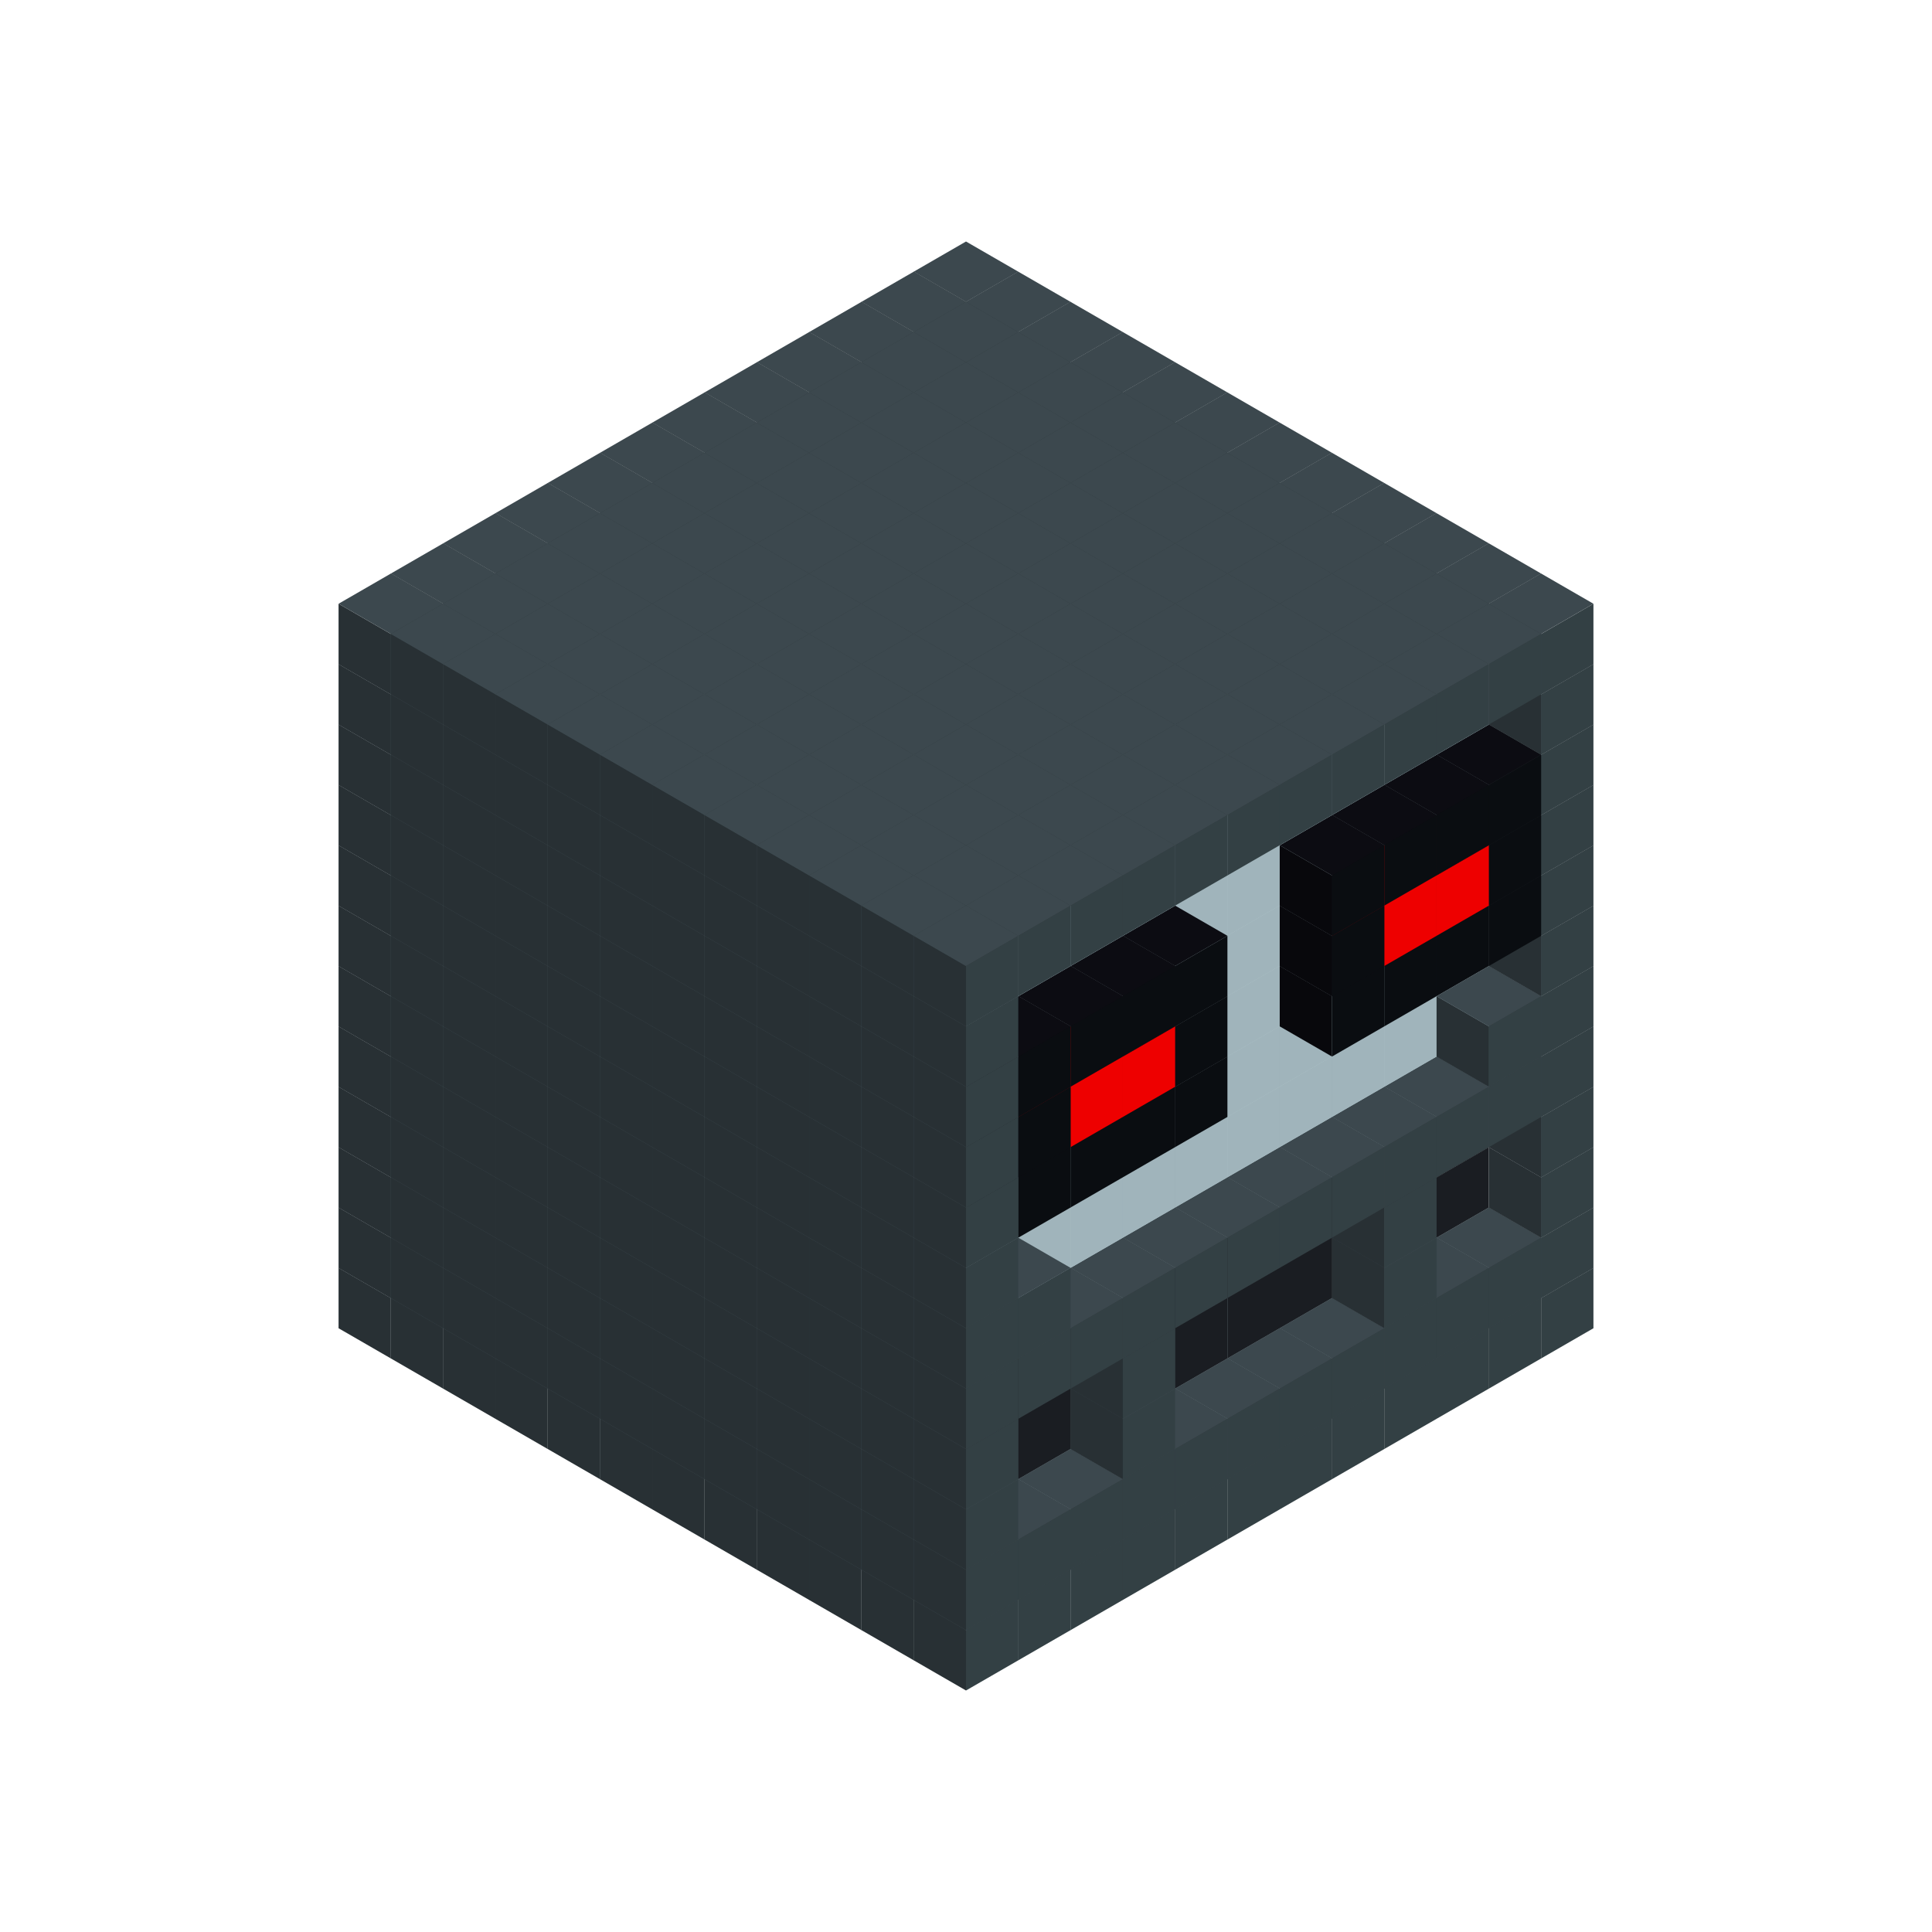 
<svg width='600' height='600' viewBox='4436371 5550000 3200000 3200000' xmlns='http://www.w3.org/2000/svg' xmlns:xlink='http://www.w3.org/1999/xlink'>
<use xlink:href='#v-0x00000169-1' transform='translate(983738,3600000)'/>
<use xlink:href='#v-0x00000169-1' transform='translate(1070341,3650000)'/>
<use xlink:href='#v-0x00000169-1' transform='translate(1156944,3700000)'/>
<use xlink:href='#v-0x00000169-1' transform='translate(1243547,3750000)'/>
<use xlink:href='#v-0x00000169-1' transform='translate(1330150,3800000)'/>
<use xlink:href='#v-0x00000169-1' transform='translate(1416753,3850000)'/>
<use xlink:href='#v-0x00000169-1' transform='translate(1503356,3900000)'/>
<use xlink:href='#v-0x00000169-1' transform='translate(1589959,3950000)'/>
<use xlink:href='#v-0x00000169-1' transform='translate(1676562,4000000)'/>
<use xlink:href='#v-0x00000169-1' transform='translate(1763165,4050000)'/>
<use xlink:href='#v-0x00000169-1' transform='translate(1849768,4100000)'/>
<use xlink:href='#v-0x00000169-1' transform='translate(2889004,3600000)'/>
<use xlink:href='#v-0x00000169-1' transform='translate(2802401,3650000)'/>
<use xlink:href='#v-0x00000169-1' transform='translate(2715798,3700000)'/>
<use xlink:href='#v-0x00000169-1' transform='translate(2629195,3750000)'/>
<use xlink:href='#v-0x00000169-1' transform='translate(2542592,3800000)'/>
<use xlink:href='#v-0x00000169-1' transform='translate(2455989,3850000)'/>
<use xlink:href='#v-0x00000169-1' transform='translate(2369386,3900000)'/>
<use xlink:href='#v-0x00000169-1' transform='translate(2282783,3950000)'/>
<use xlink:href='#v-0x00000169-1' transform='translate(2196180,4000000)'/>
<use xlink:href='#v-0x00000169-1' transform='translate(2109577,4050000)'/>
<use xlink:href='#v-0x00000169-1' transform='translate(2022974,4100000)'/>
<use xlink:href='#v-0x00000169-1' transform='translate(1936371,4150000)'/>
<use xlink:href='#v-0x00000169-1' transform='translate(983738,3500000)'/>
<use xlink:href='#v-0x00000169-1' transform='translate(1070341,3550000)'/>
<use xlink:href='#v-0x00000169-1' transform='translate(1156944,3600000)'/>
<use xlink:href='#v-0x00000169-1' transform='translate(1243547,3650000)'/>
<use xlink:href='#v-0x00000169-1' transform='translate(1330150,3700000)'/>
<use xlink:href='#v-0x00000169-1' transform='translate(1416753,3750000)'/>
<use xlink:href='#v-0x00000169-1' transform='translate(1503356,3800000)'/>
<use xlink:href='#v-0x00000169-1' transform='translate(1589959,3850000)'/>
<use xlink:href='#v-0x00000169-1' transform='translate(1676562,3900000)'/>
<use xlink:href='#v-0x00000169-1' transform='translate(1763165,3950000)'/>
<use xlink:href='#v-0x00000169-2' transform='translate(2715798,3500000)'/>
<use xlink:href='#v-0x00000169-2' transform='translate(2629195,3550000)'/>
<use xlink:href='#v-0x00000169-2' transform='translate(2542592,3600000)'/>
<use xlink:href='#v-0x00000169-2' transform='translate(2455989,3650000)'/>
<use xlink:href='#v-0x00000169-2' transform='translate(2369386,3700000)'/>
<use xlink:href='#v-0x00000169-2' transform='translate(2282783,3750000)'/>
<use xlink:href='#v-0x00000169-2' transform='translate(2196180,3800000)'/>
<use xlink:href='#v-0x00000169-2' transform='translate(2109577,3850000)'/>
<use xlink:href='#v-0x00000169-2' transform='translate(2022974,3900000)'/>
<use xlink:href='#v-0x00000169-2' transform='translate(1936371,3950000)'/>
<use xlink:href='#v-0x00000169-1' transform='translate(1849768,4000000)'/>
<use xlink:href='#v-0x00000169-1' transform='translate(2889004,3500000)'/>
<use xlink:href='#v-0x00000169-1' transform='translate(2802401,3550000)'/>
<use xlink:href='#v-0x00000169-1' transform='translate(2715798,3600000)'/>
<use xlink:href='#v-0x00000169-1' transform='translate(2629195,3650000)'/>
<use xlink:href='#v-0x00000169-1' transform='translate(2542592,3700000)'/>
<use xlink:href='#v-0x00000169-1' transform='translate(2455989,3750000)'/>
<use xlink:href='#v-0x00000169-1' transform='translate(2369386,3800000)'/>
<use xlink:href='#v-0x00000169-1' transform='translate(2282783,3850000)'/>
<use xlink:href='#v-0x00000169-1' transform='translate(2196180,3900000)'/>
<use xlink:href='#v-0x00000169-1' transform='translate(2109577,3950000)'/>
<use xlink:href='#v-0x00000169-1' transform='translate(2022974,4000000)'/>
<use xlink:href='#v-0x00000169-1' transform='translate(1936371,4050000)'/>
<use xlink:href='#v-0x00000169-1' transform='translate(983738,3400000)'/>
<use xlink:href='#v-0x00000169-1' transform='translate(1070341,3450000)'/>
<use xlink:href='#v-0x00000169-1' transform='translate(1156944,3500000)'/>
<use xlink:href='#v-0x00000169-1' transform='translate(1243547,3550000)'/>
<use xlink:href='#v-0x00000169-1' transform='translate(1330150,3600000)'/>
<use xlink:href='#v-0x00000169-1' transform='translate(1416753,3650000)'/>
<use xlink:href='#v-0x00000169-1' transform='translate(1503356,3700000)'/>
<use xlink:href='#v-0x00000169-1' transform='translate(1589959,3750000)'/>
<use xlink:href='#v-0x00000169-1' transform='translate(1676562,3800000)'/>
<use xlink:href='#v-0x00000169-1' transform='translate(1763165,3850000)'/>
<use xlink:href='#v-0x00000169-4' transform='translate(2715798,3400000)'/>
<use xlink:href='#v-0x00000169-4' transform='translate(2629195,3450000)'/>
<use xlink:href='#v-0x00000169-4' transform='translate(2542592,3500000)'/>
<use xlink:href='#v-0x00000169-4' transform='translate(2455989,3550000)'/>
<use xlink:href='#v-0x00000169-4' transform='translate(2369386,3600000)'/>
<use xlink:href='#v-0x00000169-4' transform='translate(2282783,3650000)'/>
<use xlink:href='#v-0x00000169-4' transform='translate(2196180,3700000)'/>
<use xlink:href='#v-0x00000169-4' transform='translate(2109577,3750000)'/>
<use xlink:href='#v-0x00000169-4' transform='translate(2022974,3800000)'/>
<use xlink:href='#v-0x00000169-4' transform='translate(1936371,3850000)'/>
<use xlink:href='#v-0x00000169-1' transform='translate(1849768,3900000)'/>
<use xlink:href='#v-0x00000169-1' transform='translate(2889004,3400000)'/>
<use xlink:href='#v-0x00000169-1' transform='translate(2629195,3550000)'/>
<use xlink:href='#v-0x00000169-1' transform='translate(2196180,3800000)'/>
<use xlink:href='#v-0x00000169-1' transform='translate(1936371,3950000)'/>
<use xlink:href='#v-0x00000169-1' transform='translate(983738,3300000)'/>
<use xlink:href='#v-0x00000169-1' transform='translate(1070341,3350000)'/>
<use xlink:href='#v-0x00000169-1' transform='translate(1156944,3400000)'/>
<use xlink:href='#v-0x00000169-1' transform='translate(1243547,3450000)'/>
<use xlink:href='#v-0x00000169-1' transform='translate(1330150,3500000)'/>
<use xlink:href='#v-0x00000169-1' transform='translate(1416753,3550000)'/>
<use xlink:href='#v-0x00000169-1' transform='translate(1503356,3600000)'/>
<use xlink:href='#v-0x00000169-1' transform='translate(1589959,3650000)'/>
<use xlink:href='#v-0x00000169-1' transform='translate(1676562,3700000)'/>
<use xlink:href='#v-0x00000169-1' transform='translate(1763165,3750000)'/>
<use xlink:href='#v-0x00000169-4' transform='translate(2715798,3300000)'/>
<use xlink:href='#v-0x00000169-4' transform='translate(2629195,3350000)'/>
<use xlink:href='#v-0x00000169-4' transform='translate(2542592,3400000)'/>
<use xlink:href='#v-0x00000169-4' transform='translate(2455989,3450000)'/>
<use xlink:href='#v-0x00000169-4' transform='translate(2369386,3500000)'/>
<use xlink:href='#v-0x00000169-4' transform='translate(2282783,3550000)'/>
<use xlink:href='#v-0x00000169-4' transform='translate(2196180,3600000)'/>
<use xlink:href='#v-0x00000169-4' transform='translate(2109577,3650000)'/>
<use xlink:href='#v-0x00000169-4' transform='translate(2022974,3700000)'/>
<use xlink:href='#v-0x00000169-4' transform='translate(1936371,3750000)'/>
<use xlink:href='#v-0x00000169-1' transform='translate(1849768,3800000)'/>
<use xlink:href='#v-0x00000169-1' transform='translate(2889004,3300000)'/>
<use xlink:href='#v-0x00000169-1' transform='translate(2629195,3450000)'/>
<use xlink:href='#v-0x00000169-1' transform='translate(2196180,3700000)'/>
<use xlink:href='#v-0x00000169-1' transform='translate(1936371,3850000)'/>
<use xlink:href='#v-0x00000169-1' transform='translate(983738,3200000)'/>
<use xlink:href='#v-0x00000169-1' transform='translate(1070341,3250000)'/>
<use xlink:href='#v-0x00000169-1' transform='translate(1156944,3300000)'/>
<use xlink:href='#v-0x00000169-1' transform='translate(1243547,3350000)'/>
<use xlink:href='#v-0x00000169-1' transform='translate(1330150,3400000)'/>
<use xlink:href='#v-0x00000169-1' transform='translate(1416753,3450000)'/>
<use xlink:href='#v-0x00000169-1' transform='translate(1503356,3500000)'/>
<use xlink:href='#v-0x00000169-1' transform='translate(1589959,3550000)'/>
<use xlink:href='#v-0x00000169-1' transform='translate(1676562,3600000)'/>
<use xlink:href='#v-0x00000169-1' transform='translate(1763165,3650000)'/>
<use xlink:href='#v-0x00000169-2' transform='translate(2715798,3200000)'/>
<use xlink:href='#v-0x00000169-2' transform='translate(2629195,3250000)'/>
<use xlink:href='#v-0x00000169-2' transform='translate(2542592,3300000)'/>
<use xlink:href='#v-0x00000169-2' transform='translate(2455989,3350000)'/>
<use xlink:href='#v-0x00000169-2' transform='translate(2369386,3400000)'/>
<use xlink:href='#v-0x00000169-2' transform='translate(2282783,3450000)'/>
<use xlink:href='#v-0x00000169-2' transform='translate(2196180,3500000)'/>
<use xlink:href='#v-0x00000169-2' transform='translate(2109577,3550000)'/>
<use xlink:href='#v-0x00000169-2' transform='translate(2022974,3600000)'/>
<use xlink:href='#v-0x00000169-2' transform='translate(1936371,3650000)'/>
<use xlink:href='#v-0x00000169-1' transform='translate(1849768,3700000)'/>
<use xlink:href='#v-0x00000169-1' transform='translate(2889004,3200000)'/>
<use xlink:href='#v-0x00000169-1' transform='translate(2802401,3250000)'/>
<use xlink:href='#v-0x00000169-1' transform='translate(2715798,3300000)'/>
<use xlink:href='#v-0x00000169-1' transform='translate(2629195,3350000)'/>
<use xlink:href='#v-0x00000169-1' transform='translate(2542592,3400000)'/>
<use xlink:href='#v-0x00000169-1' transform='translate(2455989,3450000)'/>
<use xlink:href='#v-0x00000169-1' transform='translate(2369386,3500000)'/>
<use xlink:href='#v-0x00000169-1' transform='translate(2282783,3550000)'/>
<use xlink:href='#v-0x00000169-1' transform='translate(2196180,3600000)'/>
<use xlink:href='#v-0x00000169-1' transform='translate(2109577,3650000)'/>
<use xlink:href='#v-0x00000169-1' transform='translate(2022974,3700000)'/>
<use xlink:href='#v-0x00000169-1' transform='translate(1936371,3750000)'/>
<use xlink:href='#v-0x00000169-1' transform='translate(983738,3100000)'/>
<use xlink:href='#v-0x00000169-1' transform='translate(1070341,3150000)'/>
<use xlink:href='#v-0x00000169-1' transform='translate(1156944,3200000)'/>
<use xlink:href='#v-0x00000169-1' transform='translate(1243547,3250000)'/>
<use xlink:href='#v-0x00000169-1' transform='translate(1330150,3300000)'/>
<use xlink:href='#v-0x00000169-1' transform='translate(1416753,3350000)'/>
<use xlink:href='#v-0x00000169-1' transform='translate(1503356,3400000)'/>
<use xlink:href='#v-0x00000169-1' transform='translate(1589959,3450000)'/>
<use xlink:href='#v-0x00000169-1' transform='translate(1676562,3500000)'/>
<use xlink:href='#v-0x00000169-1' transform='translate(1763165,3550000)'/>
<use xlink:href='#v-0x00000169-2' transform='translate(2715798,3100000)'/>
<use xlink:href='#v-0x00000169-2' transform='translate(2629195,3150000)'/>
<use xlink:href='#v-0x00000169-2' transform='translate(2542592,3200000)'/>
<use xlink:href='#v-0x00000169-2' transform='translate(2455989,3250000)'/>
<use xlink:href='#v-0x00000169-2' transform='translate(2369386,3300000)'/>
<use xlink:href='#v-0x00000169-2' transform='translate(2282783,3350000)'/>
<use xlink:href='#v-0x00000169-2' transform='translate(2196180,3400000)'/>
<use xlink:href='#v-0x00000169-2' transform='translate(2109577,3450000)'/>
<use xlink:href='#v-0x00000169-2' transform='translate(2022974,3500000)'/>
<use xlink:href='#v-0x00000169-2' transform='translate(1936371,3550000)'/>
<use xlink:href='#v-0x00000169-1' transform='translate(1849768,3600000)'/>
<use xlink:href='#v-0x00000169-1' transform='translate(2889004,3100000)'/>
<use xlink:href='#v-0x00000169-1' transform='translate(2802401,3150000)'/>
<use xlink:href='#v-0x00000169-1' transform='translate(2022974,3600000)'/>
<use xlink:href='#v-0x00000169-1' transform='translate(1936371,3650000)'/>
<use xlink:href='#v-0x00000169-1' transform='translate(983738,3000000)'/>
<use xlink:href='#v-0x00000169-1' transform='translate(1070341,3050000)'/>
<use xlink:href='#v-0x00000169-1' transform='translate(1156944,3100000)'/>
<use xlink:href='#v-0x00000169-1' transform='translate(1243547,3150000)'/>
<use xlink:href='#v-0x00000169-1' transform='translate(1330150,3200000)'/>
<use xlink:href='#v-0x00000169-1' transform='translate(1416753,3250000)'/>
<use xlink:href='#v-0x00000169-1' transform='translate(1503356,3300000)'/>
<use xlink:href='#v-0x00000169-1' transform='translate(1589959,3350000)'/>
<use xlink:href='#v-0x00000169-1' transform='translate(1676562,3400000)'/>
<use xlink:href='#v-0x00000169-1' transform='translate(1763165,3450000)'/>
<use xlink:href='#v-0x00000169-2' transform='translate(2715798,3000000)'/>
<use xlink:href='#v-0x00000169-2' transform='translate(2629195,3050000)'/>
<use xlink:href='#v-0x00000169-2' transform='translate(2542592,3100000)'/>
<use xlink:href='#v-0x00000169-2' transform='translate(2455989,3150000)'/>
<use xlink:href='#v-0x00000169-2' transform='translate(2369386,3200000)'/>
<use xlink:href='#v-0x00000169-2' transform='translate(2282783,3250000)'/>
<use xlink:href='#v-0x00000169-2' transform='translate(2196180,3300000)'/>
<use xlink:href='#v-0x00000169-2' transform='translate(2109577,3350000)'/>
<use xlink:href='#v-0x00000169-2' transform='translate(2022974,3400000)'/>
<use xlink:href='#v-0x00000169-2' transform='translate(1936371,3450000)'/>
<use xlink:href='#v-0x00000169-1' transform='translate(1849768,3500000)'/>
<use xlink:href='#v-0x00000169-1' transform='translate(2889004,3000000)'/>
<use xlink:href='#v-0x00000169-1' transform='translate(1936371,3550000)'/>
<use xlink:href='#v-0x00000169-1' transform='translate(983738,2900000)'/>
<use xlink:href='#v-0x00000169-1' transform='translate(1070341,2950000)'/>
<use xlink:href='#v-0x00000169-1' transform='translate(1156944,3000000)'/>
<use xlink:href='#v-0x00000169-1' transform='translate(1243547,3050000)'/>
<use xlink:href='#v-0x00000169-1' transform='translate(1330150,3100000)'/>
<use xlink:href='#v-0x00000169-1' transform='translate(1416753,3150000)'/>
<use xlink:href='#v-0x00000169-1' transform='translate(1503356,3200000)'/>
<use xlink:href='#v-0x00000169-1' transform='translate(1589959,3250000)'/>
<use xlink:href='#v-0x00000169-1' transform='translate(1676562,3300000)'/>
<use xlink:href='#v-0x00000169-1' transform='translate(1763165,3350000)'/>
<use xlink:href='#v-0x00000169-2' transform='translate(2715798,2900000)'/>
<use xlink:href='#v-0x00000169-2' transform='translate(2629195,2950000)'/>
<use xlink:href='#v-0x00000169-2' transform='translate(2542592,3000000)'/>
<use xlink:href='#v-0x00000169-2' transform='translate(2455989,3050000)'/>
<use xlink:href='#v-0x00000169-2' transform='translate(2369386,3100000)'/>
<use xlink:href='#v-0x00000169-2' transform='translate(2282783,3150000)'/>
<use xlink:href='#v-0x00000169-2' transform='translate(2196180,3200000)'/>
<use xlink:href='#v-0x00000169-2' transform='translate(2109577,3250000)'/>
<use xlink:href='#v-0x00000169-2' transform='translate(2022974,3300000)'/>
<use xlink:href='#v-0x00000169-2' transform='translate(1936371,3350000)'/>
<use xlink:href='#v-0x00000169-1' transform='translate(1849768,3400000)'/>
<use xlink:href='#v-0x00000169-1' transform='translate(2889004,2900000)'/>
<use xlink:href='#v-0x00000169-5' transform='translate(2802401,2950000)'/>
<use xlink:href='#v-0x00000169-5' transform='translate(2715798,3000000)'/>
<use xlink:href='#v-0x00000169-5' transform='translate(2629195,3050000)'/>
<use xlink:href='#v-0x00000169-5' transform='translate(2542592,3100000)'/>
<use xlink:href='#v-0x00000169-5' transform='translate(2282783,3250000)'/>
<use xlink:href='#v-0x00000169-5' transform='translate(2196180,3300000)'/>
<use xlink:href='#v-0x00000169-5' transform='translate(2109577,3350000)'/>
<use xlink:href='#v-0x00000169-5' transform='translate(2022974,3400000)'/>
<use xlink:href='#v-0x00000169-1' transform='translate(1936371,3450000)'/>
<use xlink:href='#v-0x00000169-1' transform='translate(983738,2800000)'/>
<use xlink:href='#v-0x00000169-1' transform='translate(1070341,2850000)'/>
<use xlink:href='#v-0x00000169-1' transform='translate(1156944,2900000)'/>
<use xlink:href='#v-0x00000169-1' transform='translate(1243547,2950000)'/>
<use xlink:href='#v-0x00000169-1' transform='translate(1330150,3000000)'/>
<use xlink:href='#v-0x00000169-1' transform='translate(1416753,3050000)'/>
<use xlink:href='#v-0x00000169-1' transform='translate(1503356,3100000)'/>
<use xlink:href='#v-0x00000169-1' transform='translate(1589959,3150000)'/>
<use xlink:href='#v-0x00000169-1' transform='translate(1676562,3200000)'/>
<use xlink:href='#v-0x00000169-1' transform='translate(1763165,3250000)'/>
<use xlink:href='#v-0x00000169-2' transform='translate(2715798,2800000)'/>
<use xlink:href='#v-0x00000169-2' transform='translate(2629195,2850000)'/>
<use xlink:href='#v-0x00000169-2' transform='translate(2542592,2900000)'/>
<use xlink:href='#v-0x00000169-2' transform='translate(2455989,2950000)'/>
<use xlink:href='#v-0x00000169-2' transform='translate(2369386,3000000)'/>
<use xlink:href='#v-0x00000169-2' transform='translate(2282783,3050000)'/>
<use xlink:href='#v-0x00000169-2' transform='translate(2196180,3100000)'/>
<use xlink:href='#v-0x00000169-2' transform='translate(2109577,3150000)'/>
<use xlink:href='#v-0x00000169-2' transform='translate(2022974,3200000)'/>
<use xlink:href='#v-0x00000169-2' transform='translate(1936371,3250000)'/>
<use xlink:href='#v-0x00000169-1' transform='translate(1849768,3300000)'/>
<use xlink:href='#v-0x00000169-1' transform='translate(2889004,2800000)'/>
<use xlink:href='#v-0x00000169-5' transform='translate(2802401,2850000)'/>
<use xlink:href='#v-0x00000169-6' transform='translate(2715798,2900000)'/>
<use xlink:href='#v-0x00000169-6' transform='translate(2629195,2950000)'/>
<use xlink:href='#v-0x00000169-5' transform='translate(2542592,3000000)'/>
<use xlink:href='#v-0x00000169-5' transform='translate(2282783,3150000)'/>
<use xlink:href='#v-0x00000169-6' transform='translate(2196180,3200000)'/>
<use xlink:href='#v-0x00000169-6' transform='translate(2109577,3250000)'/>
<use xlink:href='#v-0x00000169-5' transform='translate(2022974,3300000)'/>
<use xlink:href='#v-0x00000169-1' transform='translate(1936371,3350000)'/>
<use xlink:href='#v-0x00000169-1' transform='translate(983738,2700000)'/>
<use xlink:href='#v-0x00000169-1' transform='translate(1070341,2750000)'/>
<use xlink:href='#v-0x00000169-1' transform='translate(1156944,2800000)'/>
<use xlink:href='#v-0x00000169-1' transform='translate(1243547,2850000)'/>
<use xlink:href='#v-0x00000169-1' transform='translate(1330150,2900000)'/>
<use xlink:href='#v-0x00000169-1' transform='translate(1416753,2950000)'/>
<use xlink:href='#v-0x00000169-1' transform='translate(1503356,3000000)'/>
<use xlink:href='#v-0x00000169-1' transform='translate(1589959,3050000)'/>
<use xlink:href='#v-0x00000169-1' transform='translate(1676562,3100000)'/>
<use xlink:href='#v-0x00000169-1' transform='translate(1763165,3150000)'/>
<use xlink:href='#v-0x00000169-2' transform='translate(2715798,2700000)'/>
<use xlink:href='#v-0x00000169-2' transform='translate(2629195,2750000)'/>
<use xlink:href='#v-0x00000169-2' transform='translate(2542592,2800000)'/>
<use xlink:href='#v-0x00000169-2' transform='translate(2455989,2850000)'/>
<use xlink:href='#v-0x00000169-2' transform='translate(2369386,2900000)'/>
<use xlink:href='#v-0x00000169-2' transform='translate(2282783,2950000)'/>
<use xlink:href='#v-0x00000169-2' transform='translate(2196180,3000000)'/>
<use xlink:href='#v-0x00000169-2' transform='translate(2109577,3050000)'/>
<use xlink:href='#v-0x00000169-2' transform='translate(2022974,3100000)'/>
<use xlink:href='#v-0x00000169-2' transform='translate(1936371,3150000)'/>
<use xlink:href='#v-0x00000169-1' transform='translate(1849768,3200000)'/>
<use xlink:href='#v-0x00000169-1' transform='translate(2889004,2700000)'/>
<use xlink:href='#v-0x00000169-5' transform='translate(2802401,2750000)'/>
<use xlink:href='#v-0x00000169-5' transform='translate(2715798,2800000)'/>
<use xlink:href='#v-0x00000169-5' transform='translate(2629195,2850000)'/>
<use xlink:href='#v-0x00000169-5' transform='translate(2542592,2900000)'/>
<use xlink:href='#v-0x00000169-5' transform='translate(2282783,3050000)'/>
<use xlink:href='#v-0x00000169-5' transform='translate(2196180,3100000)'/>
<use xlink:href='#v-0x00000169-5' transform='translate(2109577,3150000)'/>
<use xlink:href='#v-0x00000169-5' transform='translate(2022974,3200000)'/>
<use xlink:href='#v-0x00000169-1' transform='translate(1936371,3250000)'/>
<use xlink:href='#v-0x00000169-1' transform='translate(983738,2600000)'/>
<use xlink:href='#v-0x00000169-1' transform='translate(1070341,2650000)'/>
<use xlink:href='#v-0x00000169-1' transform='translate(1156944,2700000)'/>
<use xlink:href='#v-0x00000169-1' transform='translate(1243547,2750000)'/>
<use xlink:href='#v-0x00000169-1' transform='translate(1330150,2800000)'/>
<use xlink:href='#v-0x00000169-1' transform='translate(1416753,2850000)'/>
<use xlink:href='#v-0x00000169-1' transform='translate(1503356,2900000)'/>
<use xlink:href='#v-0x00000169-1' transform='translate(1589959,2950000)'/>
<use xlink:href='#v-0x00000169-1' transform='translate(1676562,3000000)'/>
<use xlink:href='#v-0x00000169-1' transform='translate(1763165,3050000)'/>
<use xlink:href='#v-0x00000169-2' transform='translate(2715798,2600000)'/>
<use xlink:href='#v-0x00000169-2' transform='translate(2629195,2650000)'/>
<use xlink:href='#v-0x00000169-2' transform='translate(2542592,2700000)'/>
<use xlink:href='#v-0x00000169-2' transform='translate(2455989,2750000)'/>
<use xlink:href='#v-0x00000169-2' transform='translate(2369386,2800000)'/>
<use xlink:href='#v-0x00000169-2' transform='translate(2282783,2850000)'/>
<use xlink:href='#v-0x00000169-2' transform='translate(2196180,2900000)'/>
<use xlink:href='#v-0x00000169-2' transform='translate(2109577,2950000)'/>
<use xlink:href='#v-0x00000169-2' transform='translate(2022974,3000000)'/>
<use xlink:href='#v-0x00000169-2' transform='translate(1936371,3050000)'/>
<use xlink:href='#v-0x00000169-1' transform='translate(1849768,3100000)'/>
<use xlink:href='#v-0x00000169-1' transform='translate(2889004,2600000)'/>
<use xlink:href='#v-0x00000169-1' transform='translate(1936371,3150000)'/>
<use xlink:href='#v-0x00000169-1' transform='translate(1936371,1950000)'/>
<use xlink:href='#v-0x00000169-1' transform='translate(1849768,2000000)'/>
<use xlink:href='#v-0x00000169-1' transform='translate(1763165,2050000)'/>
<use xlink:href='#v-0x00000169-1' transform='translate(1676562,2100000)'/>
<use xlink:href='#v-0x00000169-1' transform='translate(1589959,2150000)'/>
<use xlink:href='#v-0x00000169-1' transform='translate(1503356,2200000)'/>
<use xlink:href='#v-0x00000169-1' transform='translate(1416753,2250000)'/>
<use xlink:href='#v-0x00000169-1' transform='translate(1330150,2300000)'/>
<use xlink:href='#v-0x00000169-1' transform='translate(1243547,2350000)'/>
<use xlink:href='#v-0x00000169-1' transform='translate(1156944,2400000)'/>
<use xlink:href='#v-0x00000169-1' transform='translate(1070341,2450000)'/>
<use xlink:href='#v-0x00000169-1' transform='translate(983738,2500000)'/>
<use xlink:href='#v-0x00000169-1' transform='translate(2022974,2000000)'/>
<use xlink:href='#v-0x00000169-1' transform='translate(1936371,2050000)'/>
<use xlink:href='#v-0x00000169-1' transform='translate(1849768,2100000)'/>
<use xlink:href='#v-0x00000169-1' transform='translate(1763165,2150000)'/>
<use xlink:href='#v-0x00000169-1' transform='translate(1676562,2200000)'/>
<use xlink:href='#v-0x00000169-1' transform='translate(1589959,2250000)'/>
<use xlink:href='#v-0x00000169-1' transform='translate(1503356,2300000)'/>
<use xlink:href='#v-0x00000169-1' transform='translate(1416753,2350000)'/>
<use xlink:href='#v-0x00000169-1' transform='translate(1330150,2400000)'/>
<use xlink:href='#v-0x00000169-1' transform='translate(1243547,2450000)'/>
<use xlink:href='#v-0x00000169-1' transform='translate(1156944,2500000)'/>
<use xlink:href='#v-0x00000169-1' transform='translate(1070341,2550000)'/>
<use xlink:href='#v-0x00000169-1' transform='translate(2109577,2050000)'/>
<use xlink:href='#v-0x00000169-1' transform='translate(2022974,2100000)'/>
<use xlink:href='#v-0x00000169-1' transform='translate(1936371,2150000)'/>
<use xlink:href='#v-0x00000169-1' transform='translate(1849768,2200000)'/>
<use xlink:href='#v-0x00000169-1' transform='translate(1763165,2250000)'/>
<use xlink:href='#v-0x00000169-1' transform='translate(1676562,2300000)'/>
<use xlink:href='#v-0x00000169-1' transform='translate(1589959,2350000)'/>
<use xlink:href='#v-0x00000169-1' transform='translate(1503356,2400000)'/>
<use xlink:href='#v-0x00000169-1' transform='translate(1416753,2450000)'/>
<use xlink:href='#v-0x00000169-1' transform='translate(1330150,2500000)'/>
<use xlink:href='#v-0x00000169-1' transform='translate(1243547,2550000)'/>
<use xlink:href='#v-0x00000169-1' transform='translate(1156944,2600000)'/>
<use xlink:href='#v-0x00000169-1' transform='translate(2196180,2100000)'/>
<use xlink:href='#v-0x00000169-1' transform='translate(2109577,2150000)'/>
<use xlink:href='#v-0x00000169-1' transform='translate(2022974,2200000)'/>
<use xlink:href='#v-0x00000169-1' transform='translate(1936371,2250000)'/>
<use xlink:href='#v-0x00000169-1' transform='translate(1849768,2300000)'/>
<use xlink:href='#v-0x00000169-1' transform='translate(1763165,2350000)'/>
<use xlink:href='#v-0x00000169-1' transform='translate(1676562,2400000)'/>
<use xlink:href='#v-0x00000169-1' transform='translate(1589959,2450000)'/>
<use xlink:href='#v-0x00000169-1' transform='translate(1503356,2500000)'/>
<use xlink:href='#v-0x00000169-1' transform='translate(1416753,2550000)'/>
<use xlink:href='#v-0x00000169-1' transform='translate(1330150,2600000)'/>
<use xlink:href='#v-0x00000169-1' transform='translate(1243547,2650000)'/>
<use xlink:href='#v-0x00000169-1' transform='translate(2282783,2150000)'/>
<use xlink:href='#v-0x00000169-1' transform='translate(2196180,2200000)'/>
<use xlink:href='#v-0x00000169-1' transform='translate(2109577,2250000)'/>
<use xlink:href='#v-0x00000169-1' transform='translate(2022974,2300000)'/>
<use xlink:href='#v-0x00000169-1' transform='translate(1936371,2350000)'/>
<use xlink:href='#v-0x00000169-1' transform='translate(1849768,2400000)'/>
<use xlink:href='#v-0x00000169-1' transform='translate(1763165,2450000)'/>
<use xlink:href='#v-0x00000169-1' transform='translate(1676562,2500000)'/>
<use xlink:href='#v-0x00000169-1' transform='translate(1589959,2550000)'/>
<use xlink:href='#v-0x00000169-1' transform='translate(1503356,2600000)'/>
<use xlink:href='#v-0x00000169-1' transform='translate(1416753,2650000)'/>
<use xlink:href='#v-0x00000169-1' transform='translate(1330150,2700000)'/>
<use xlink:href='#v-0x00000169-1' transform='translate(2369386,2200000)'/>
<use xlink:href='#v-0x00000169-1' transform='translate(2282783,2250000)'/>
<use xlink:href='#v-0x00000169-1' transform='translate(2196180,2300000)'/>
<use xlink:href='#v-0x00000169-1' transform='translate(2109577,2350000)'/>
<use xlink:href='#v-0x00000169-1' transform='translate(2022974,2400000)'/>
<use xlink:href='#v-0x00000169-1' transform='translate(1936371,2450000)'/>
<use xlink:href='#v-0x00000169-1' transform='translate(1849768,2500000)'/>
<use xlink:href='#v-0x00000169-1' transform='translate(1763165,2550000)'/>
<use xlink:href='#v-0x00000169-1' transform='translate(1676562,2600000)'/>
<use xlink:href='#v-0x00000169-1' transform='translate(1589959,2650000)'/>
<use xlink:href='#v-0x00000169-1' transform='translate(1503356,2700000)'/>
<use xlink:href='#v-0x00000169-1' transform='translate(1416753,2750000)'/>
<use xlink:href='#v-0x00000169-1' transform='translate(2455989,2250000)'/>
<use xlink:href='#v-0x00000169-1' transform='translate(2369386,2300000)'/>
<use xlink:href='#v-0x00000169-1' transform='translate(2282783,2350000)'/>
<use xlink:href='#v-0x00000169-1' transform='translate(2196180,2400000)'/>
<use xlink:href='#v-0x00000169-1' transform='translate(2109577,2450000)'/>
<use xlink:href='#v-0x00000169-1' transform='translate(2022974,2500000)'/>
<use xlink:href='#v-0x00000169-1' transform='translate(1936371,2550000)'/>
<use xlink:href='#v-0x00000169-1' transform='translate(1849768,2600000)'/>
<use xlink:href='#v-0x00000169-1' transform='translate(1763165,2650000)'/>
<use xlink:href='#v-0x00000169-1' transform='translate(1676562,2700000)'/>
<use xlink:href='#v-0x00000169-1' transform='translate(1589959,2750000)'/>
<use xlink:href='#v-0x00000169-1' transform='translate(1503356,2800000)'/>
<use xlink:href='#v-0x00000169-1' transform='translate(2542592,2300000)'/>
<use xlink:href='#v-0x00000169-1' transform='translate(2455989,2350000)'/>
<use xlink:href='#v-0x00000169-1' transform='translate(2369386,2400000)'/>
<use xlink:href='#v-0x00000169-1' transform='translate(2282783,2450000)'/>
<use xlink:href='#v-0x00000169-1' transform='translate(2196180,2500000)'/>
<use xlink:href='#v-0x00000169-1' transform='translate(2109577,2550000)'/>
<use xlink:href='#v-0x00000169-1' transform='translate(2022974,2600000)'/>
<use xlink:href='#v-0x00000169-1' transform='translate(1936371,2650000)'/>
<use xlink:href='#v-0x00000169-1' transform='translate(1849768,2700000)'/>
<use xlink:href='#v-0x00000169-1' transform='translate(1763165,2750000)'/>
<use xlink:href='#v-0x00000169-1' transform='translate(1676562,2800000)'/>
<use xlink:href='#v-0x00000169-1' transform='translate(1589959,2850000)'/>
<use xlink:href='#v-0x00000169-1' transform='translate(2629195,2350000)'/>
<use xlink:href='#v-0x00000169-1' transform='translate(2542592,2400000)'/>
<use xlink:href='#v-0x00000169-1' transform='translate(2455989,2450000)'/>
<use xlink:href='#v-0x00000169-1' transform='translate(2369386,2500000)'/>
<use xlink:href='#v-0x00000169-1' transform='translate(2282783,2550000)'/>
<use xlink:href='#v-0x00000169-1' transform='translate(2196180,2600000)'/>
<use xlink:href='#v-0x00000169-1' transform='translate(2109577,2650000)'/>
<use xlink:href='#v-0x00000169-1' transform='translate(2022974,2700000)'/>
<use xlink:href='#v-0x00000169-1' transform='translate(1936371,2750000)'/>
<use xlink:href='#v-0x00000169-1' transform='translate(1849768,2800000)'/>
<use xlink:href='#v-0x00000169-1' transform='translate(1763165,2850000)'/>
<use xlink:href='#v-0x00000169-1' transform='translate(1676562,2900000)'/>
<use xlink:href='#v-0x00000169-1' transform='translate(2715798,2400000)'/>
<use xlink:href='#v-0x00000169-1' transform='translate(2629195,2450000)'/>
<use xlink:href='#v-0x00000169-1' transform='translate(2542592,2500000)'/>
<use xlink:href='#v-0x00000169-1' transform='translate(2455989,2550000)'/>
<use xlink:href='#v-0x00000169-1' transform='translate(2369386,2600000)'/>
<use xlink:href='#v-0x00000169-1' transform='translate(2282783,2650000)'/>
<use xlink:href='#v-0x00000169-1' transform='translate(2196180,2700000)'/>
<use xlink:href='#v-0x00000169-1' transform='translate(2109577,2750000)'/>
<use xlink:href='#v-0x00000169-1' transform='translate(2022974,2800000)'/>
<use xlink:href='#v-0x00000169-1' transform='translate(1936371,2850000)'/>
<use xlink:href='#v-0x00000169-1' transform='translate(1849768,2900000)'/>
<use xlink:href='#v-0x00000169-1' transform='translate(1763165,2950000)'/>
<use xlink:href='#v-0x00000169-1' transform='translate(2802401,2450000)'/>
<use xlink:href='#v-0x00000169-1' transform='translate(2715798,2500000)'/>
<use xlink:href='#v-0x00000169-1' transform='translate(2629195,2550000)'/>
<use xlink:href='#v-0x00000169-1' transform='translate(2542592,2600000)'/>
<use xlink:href='#v-0x00000169-1' transform='translate(2455989,2650000)'/>
<use xlink:href='#v-0x00000169-1' transform='translate(2369386,2700000)'/>
<use xlink:href='#v-0x00000169-1' transform='translate(2282783,2750000)'/>
<use xlink:href='#v-0x00000169-1' transform='translate(2196180,2800000)'/>
<use xlink:href='#v-0x00000169-1' transform='translate(2109577,2850000)'/>
<use xlink:href='#v-0x00000169-1' transform='translate(2022974,2900000)'/>
<use xlink:href='#v-0x00000169-1' transform='translate(1936371,2950000)'/>
<use xlink:href='#v-0x00000169-1' transform='translate(1849768,3000000)'/>
<use xlink:href='#v-0x00000169-1' transform='translate(2889004,2500000)'/>
<use xlink:href='#v-0x00000169-1' transform='translate(2802401,2550000)'/>
<use xlink:href='#v-0x00000169-1' transform='translate(2715798,2600000)'/>
<use xlink:href='#v-0x00000169-1' transform='translate(2629195,2650000)'/>
<use xlink:href='#v-0x00000169-1' transform='translate(2542592,2700000)'/>
<use xlink:href='#v-0x00000169-1' transform='translate(2455989,2750000)'/>
<use xlink:href='#v-0x00000169-1' transform='translate(2369386,2800000)'/>
<use xlink:href='#v-0x00000169-1' transform='translate(2282783,2850000)'/>
<use xlink:href='#v-0x00000169-1' transform='translate(2196180,2900000)'/>
<use xlink:href='#v-0x00000169-1' transform='translate(2109577,2950000)'/>
<use xlink:href='#v-0x00000169-1' transform='translate(2022974,3000000)'/>
<use xlink:href='#v-0x00000169-1' transform='translate(1936371,3050000)'/>
<defs>
<g id='v-0x00000169-1'>
<polygon points='4100000,4100000 4100000,4200000 4013397,4150000 4013397,4050000' fill='#283034'/>
<polygon points='4100000,4100000 4100000,4200000 4186602,4150000 4186602,4050000' fill='#334044'/>
<polygon points='4100000,4100000 4013397,4050000 4100000,4000000 4186602,4050000' fill='#3c484e'/>
</g>
<g id='v-0x00000169-2'>
<polygon points='4100000,4100000 4100000,4200000 4013397,4150000 4013397,4050000' fill='#809094'/>
<polygon points='4100000,4100000 4100000,4200000 4186602,4150000 4186602,4050000' fill='#a0b4bb'/>
<polygon points='4100000,4100000 4013397,4050000 4100000,4000000 4186602,4050000' fill='#c0d8de'/>
</g>
<g id='v-0x00000169-3'>
<polygon points='4100000,4100000 4100000,4200000 4013397,4150000 4013397,4050000' fill='#0098cc'/>
<polygon points='4100000,4100000 4100000,4200000 4186602,4150000 4186602,4050000' fill='#00c0ff'/>
<polygon points='4100000,4100000 4013397,4050000 4100000,4000000 4186602,4050000' fill='#00e4ff'/>
</g>
<g id='v-0x00000169-4'>
<polygon points='4100000,4100000 4100000,4200000 4013397,4150000 4013397,4050000' fill='#141418'/>
<polygon points='4100000,4100000 4100000,4200000 4186602,4150000 4186602,4050000' fill='#1a1d22'/>
<polygon points='4100000,4100000 4013397,4050000 4100000,4000000 4186602,4050000' fill='#1e1e24'/>
</g>
<g id='v-0x00000169-5'>
<polygon points='4100000,4100000 4100000,4200000 4013397,4150000 4013397,4050000' fill='#08080c'/>
<polygon points='4100000,4100000 4100000,4200000 4186602,4150000 4186602,4050000' fill='#0a0d11'/>
<polygon points='4100000,4100000 4013397,4050000 4100000,4000000 4186602,4050000' fill='#0c0c12'/>
</g>
<g id='v-0x00000169-6'>
<polygon points='4100000,4100000 4100000,4200000 4013397,4150000 4013397,4050000' fill='#bc0000'/>
<polygon points='4100000,4100000 4100000,4200000 4186602,4150000 4186602,4050000' fill='#ee0000'/>
<polygon points='4100000,4100000 4013397,4050000 4100000,4000000 4186602,4050000' fill='#ff0000'/>
</g>
</defs>
</svg>
